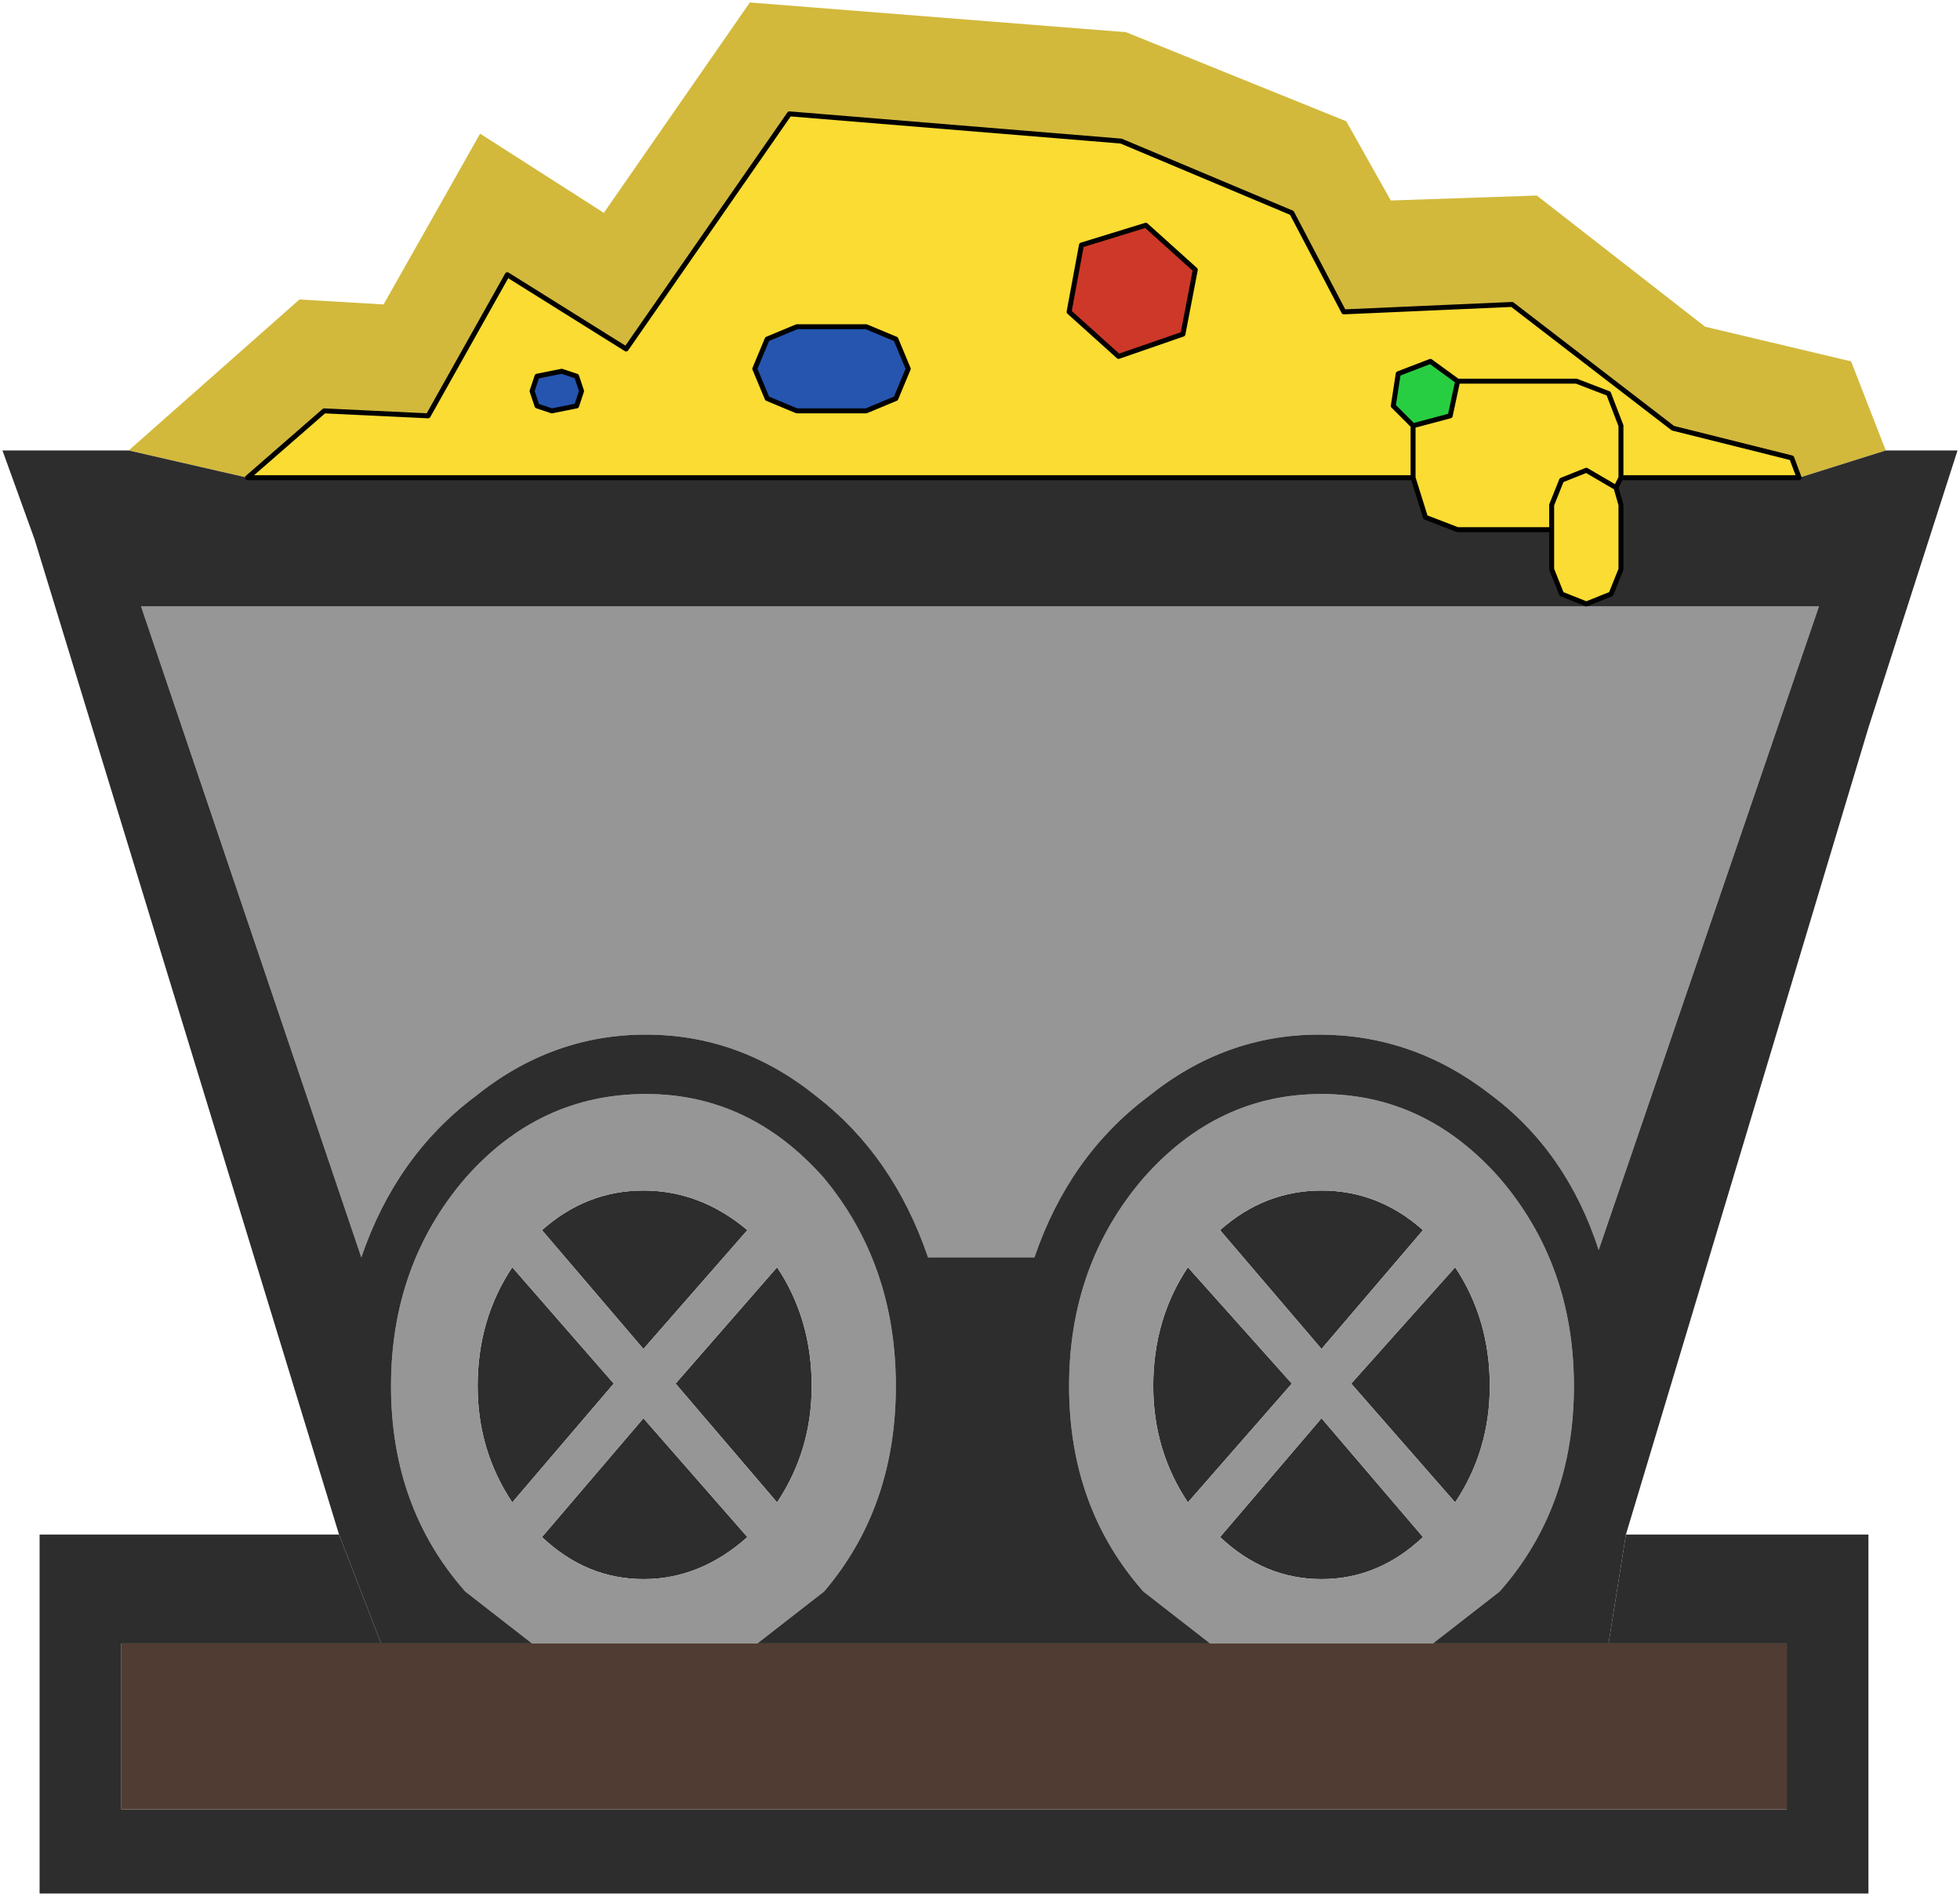 <svg xmlns="http://www.w3.org/2000/svg" width="39.6" height="38.3"><g fill-rule="evenodd"><path fill="#28ce41" d="m28.55 8.6-.4-.4.1-.65.65-.25.55.4-.15.7-.75.2"/><path fill="#ce3828" d="m23.9 6.75-1.3.45-1-.9.25-1.35 1.3-.4 1 .9-.25 1.3"/><path fill="#2555af" d="m11.65 8.2-.5.1-.3-.1-.1-.3.1-.3.5-.1.3.1.1.3-.1.3m3.6-.75.25-.6.6-.25h1.4l.6.25.25.6-.25.6-.6.25h-1.4l-.6-.25-.25-.6"/><g fill="#fadc32"><path d="M31.35 10.7v-.5l.2-.5.5-.2.6.35.1.35v1.3l-.2.5-.5.2-.5-.2-.2-.5v-.8"/><path d="M29.45 7.7h2.4l.65.25.25.65v1.05l-.1.2-.6-.35-.5.2-.2.5v.5h-1.9l-.65-.25-.25-.8V8.6l.75-.2.15-.7"/><path d="m23.9 6.75.25-1.3-1-.9-1.3.4-.25 1.35 1 .9 1.3-.45M11.65 8.2l.1-.3-.1-.3-.3-.1-.5.1-.1.3.1.3.3.1.5-.1m3.6-.75.25.6.6.25h1.4l.6-.25.25-.6-.25-.6-.6-.25h-1.4l-.6.25-.25.6m13.3 2.2H5L6.55 8.3l2.1.1 1.6-2.85 2.4 1.5 3.3-4.75 6.7.55L26.1 4.3l1.05 2 3.4-.15 3.25 2.5 2.4.6.15.4h-3.6V8.6l-.25-.65-.65-.25h-2.4l-.55-.4-.65.25-.1.65.4.4v1.05"/></g><path fill="#d2b93c" d="m38.1 9.1-1.75.55-.15-.4-2.4-.6-3.25-2.5-3.4.15-1.05-2-3.45-1.45-6.7-.55-3.3 4.75-2.4-1.5-1.6 2.85-2.1-.1L5 9.65 2.6 9.1l3.45-3.05 1.7.1L9.7 2.7l2.5 1.6L15.15.05l7.6.6 4.45 1.8.9 1.6 2.95-.1 3.4 2.65 2.95.7.7 1.8"/><g fill="#2d2d2d"><path d="m12.4 27.95-2.05 2.4q-.7-1.05-.7-2.35 0-1.35.7-2.4l2.05 2.35m.6-3.9q1.15 0 2.1.8l-2.1 2.4-2.05-2.4q.9-.8 2.05-.8m2.7 6.3-2.05-2.4 2.05-2.35q.7 1.05.7 2.4 0 1.3-.7 2.35m-2.7-1.7 2.1 2.4q-.95.85-2.1.85t-2.05-.85l2.05-2.4"/><path d="M7.7 33.2H2.45v3.35H36.1V33.2h-3.6l.35-2.2h4.9v7.25H.8V31h6.05l.85 2.2m21.7-7.6q.7 1.05.7 2.4 0 1.3-.7 2.35l-2.1-2.4 2.1-2.35m-.65-.75-2.05 2.4-2.05-2.4q.9-.8 2.05-.8t2.05.8M23.3 28q0-1.35.7-2.4l2.1 2.35-2.1 2.4q-.7-1.05-.7-2.35"/><path d="M28.75 31.05q-.9.85-2.05.85t-2.05-.85l2.05-2.4 2.05 2.4"/></g><path fill="#969696" d="m36.75 12.25-4.45 13q-.65-2-2.2-3.15-1.55-1.2-3.45-1.2t-3.45 1.25q-1.6 1.2-2.3 3.25h-2.15q-.7-2.05-2.25-3.25-1.55-1.25-3.45-1.25T9.6 22.15Q8 23.35 7.3 25.4L2.85 12.25h33.9"/><path fill="#969696" d="M10.75 33.2 9.4 32.15Q7.9 30.45 7.9 28t1.5-4.2q1.5-1.7 3.65-1.7 2.1 0 3.6 1.7 1.45 1.75 1.45 4.2t-1.45 4.15L15.3 33.2h-4.55M13 24.05q-1.15 0-2.05.8l2.05 2.4 2.1-2.4q-.95-.8-2.1-.8m0 4.6-2.05 2.4q.9.85 2.05.85t2.1-.85l-2.1-2.4m-.6-.7-2.05-2.35q-.7 1.05-.7 2.4 0 1.3.7 2.35l2.05-2.4m3.3 2.4q.7-1.05.7-2.35 0-1.35-.7-2.4l-2.05 2.35 2.05 2.4m8.75 2.85-1.35-1.05q-1.5-1.7-1.5-4.15t1.5-4.2q1.5-1.7 3.6-1.7t3.6 1.7q1.5 1.75 1.5 4.2t-1.5 4.15l-1.35 1.05h-4.5m4.3-8.35q-.9-.8-2.05-.8t-2.05.8l2.05 2.4 2.05-2.4M23.3 28q0 1.3.7 2.35l2.1-2.4L24 25.6q-.7 1.05-.7 2.4m6.1-2.4-2.1 2.35 2.1 2.4q.7-1.05.7-2.35 0-1.35-.7-2.4m-.65 5.45-2.05-2.4-2.05 2.4q.9.85 2.05.85t2.05-.85"/><path fill="#2d2d2d" d="M30.3 23.8q-1.5-1.7-3.6-1.7t-3.6 1.7q-1.5 1.75-1.5 4.2t1.5 4.15l1.35 1.05H15.3l1.35-1.05q1.45-1.7 1.45-4.15t-1.45-4.2q-1.5-1.7-3.6-1.7-2.15 0-3.65 1.7-1.5 1.75-1.5 4.2t1.5 4.15l1.35 1.05H7.7L6.85 31 .7 10.9.05 9.1H2.6l2.4.55h23.55l.25.8.65.25h1.9v.8l.2.5.5.2.5-.2.2-.5v-1.3l-.1-.35.1-.2h3.6l1.75-.55h1.45l-1.8 5.6-4.9 16.3-.35 2.2h-3.55l1.35-1.05q1.5-1.7 1.5-4.15t-1.5-4.2m6.45-11.55H2.85L7.3 25.4q.7-2.05 2.3-3.25 1.55-1.25 3.45-1.25t3.45 1.25q1.55 1.2 2.25 3.25h2.15q.7-2.05 2.3-3.25 1.55-1.25 3.45-1.25t3.45 1.2q1.55 1.15 2.2 3.15l4.45-13"/><path fill="#503c32" d="M15.3 33.2h20.8v3.35H2.45V33.2H15.3"/></g><path fill="none" stroke="#000" stroke-linecap="round" stroke-linejoin="round" stroke-width=".1" d="m23.9 6.75-1.3.45-1-.9.25-1.35 1.3-.4 1 .9-.25 1.3M11.65 8.2l-.5.1-.3-.1-.1-.3.1-.3.5-.1.3.1.1.3-.1.3m3.6-.75.25-.6.6-.25h1.4l.6.25.25.6-.25.6-.6.25h-1.4l-.6-.25-.25-.6m13.3 2.2H5L6.55 8.3l2.1.1 1.6-2.85 2.4 1.5 3.3-4.75 6.7.55L26.1 4.3l1.05 2 3.4-.15 3.25 2.5 2.4.6.15.4h-3.6V8.6l-.25-.65-.65-.25h-2.4l-.55-.4-.65.25-.1.65.4.4v1.05l.25.8.65.25h1.9v.8l.2.5.5.2.5-.2.2-.5v-1.3l-.1-.35.1-.2m-1.4 1.05v-.5l.2-.5.5-.2.6.35m-3.2-2.15-.15.7-.75.2"/></svg>